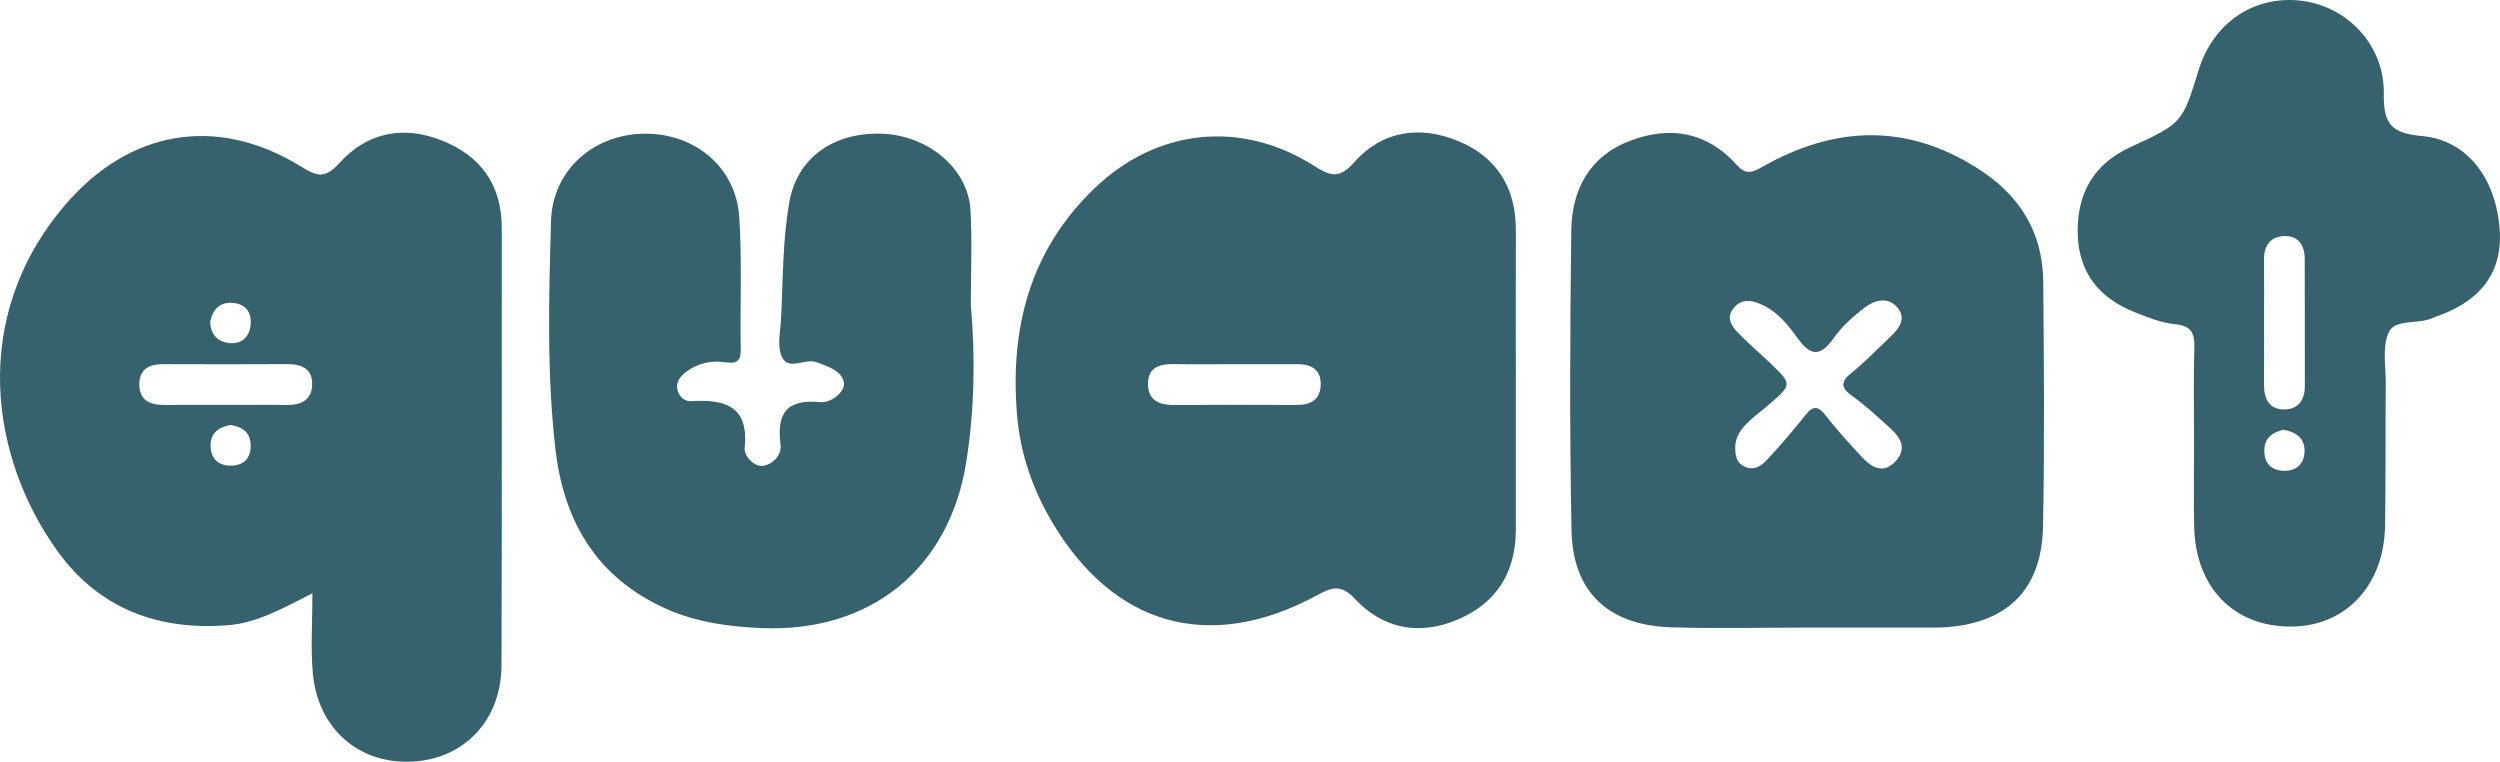 <svg xmlns="http://www.w3.org/2000/svg" viewBox="14.949 42.972 80.051 24.392"><g xmlns="http://www.w3.org/2000/svg" clip-path="url(#clip0_217_14)">
<path d="M31.016 50.286C31.018 48.892 30.351 47.962 29.081 47.464C27.834 46.974 26.686 47.224 25.804 48.205C25.345 48.715 25.074 48.605 24.584 48.303C21.887 46.638 19.072 47.135 17.015 49.557C13.941 53.177 14.664 57.683 16.8 60.633C18.128 62.468 20.025 63.17 22.255 62.991C23.195 62.916 24.008 62.445 24.953 61.97C24.953 62.893 24.893 63.714 24.965 64.523C25.124 66.292 26.416 67.426 28.108 67.361C29.79 67.297 30.999 66.052 31.007 64.283C31.026 59.618 31.01 54.952 31.016 50.286ZM22.37 52.669C22.763 52.69 23.004 52.917 22.977 53.338C22.95 53.741 22.712 53.986 22.314 53.958C21.936 53.932 21.694 53.696 21.679 53.276C21.754 52.902 21.966 52.648 22.37 52.669ZM22.351 57.882C21.941 57.889 21.7 57.656 21.691 57.258C21.682 56.858 21.936 56.645 22.331 56.58C22.703 56.639 22.972 56.813 22.976 57.231C22.98 57.64 22.762 57.875 22.351 57.882ZM24.107 55.94C23.469 55.928 22.83 55.937 22.191 55.937C21.526 55.937 20.86 55.933 20.195 55.938C19.728 55.941 19.4 55.768 19.41 55.258C19.42 54.791 19.73 54.631 20.164 54.632C21.495 54.637 22.826 54.639 24.157 54.631C24.627 54.628 24.964 54.799 24.944 55.301C24.925 55.799 24.566 55.948 24.107 55.94Z" fill="#36626D"></path>
<path d="M61.668 47.499C60.434 46.981 59.214 47.144 58.305 48.174C57.823 48.72 57.528 48.602 57.024 48.281C54.688 46.799 51.989 47.088 49.997 49C47.916 50.998 47.281 53.5 47.517 56.282C47.62 57.487 48.008 58.618 48.624 59.666C50.603 63.027 53.688 63.894 57.13 62.029C57.589 61.78 57.885 61.668 58.327 62.142C59.232 63.11 60.391 63.332 61.618 62.814C62.87 62.284 63.489 61.295 63.486 59.926C63.484 58.328 63.486 56.729 63.486 55.13C63.486 53.532 63.483 51.933 63.487 50.334C63.49 48.995 62.883 48.009 61.668 47.499ZM56.454 55.939C55.149 55.932 53.844 55.932 52.54 55.94C52.082 55.942 51.725 55.802 51.709 55.296C51.692 54.721 52.093 54.62 52.572 54.63C53.211 54.644 53.85 54.633 54.49 54.633C55.155 54.634 55.821 54.636 56.487 54.633C56.916 54.631 57.234 54.784 57.239 55.258C57.243 55.764 56.927 55.942 56.454 55.939Z" fill="#36626D"></path>
<path d="M78.284 48.37C75.973 46.898 73.665 47.008 71.355 48.329C71.027 48.517 70.836 48.559 70.564 48.255C69.617 47.2 68.441 46.99 67.15 47.478C65.845 47.971 65.279 49.043 65.262 50.356C65.221 53.553 65.206 56.751 65.269 59.947C65.308 61.936 66.449 62.997 68.469 63.059C69.905 63.103 71.344 63.067 72.782 63.068C74.168 63.069 75.552 63.069 76.938 63.068C77.017 63.068 77.097 63.066 77.177 63.061C79.207 62.947 80.329 61.865 80.368 59.833C80.418 57.223 80.396 54.612 80.375 52.001C80.362 50.412 79.627 49.225 78.284 48.37ZM75.652 57.735C75.26 58.168 74.882 57.944 74.566 57.604C74.168 57.176 73.77 56.744 73.414 56.282C73.17 55.966 73.009 55.95 72.759 56.264C72.362 56.762 71.949 57.249 71.513 57.713C71.338 57.9 71.1 58.054 70.802 57.91C70.581 57.802 70.504 57.622 70.513 57.254C70.542 56.686 71.097 56.352 71.551 55.961C72.342 55.28 72.353 55.289 71.62 54.587C71.293 54.275 70.949 53.98 70.632 53.66C70.4 53.426 70.198 53.149 70.472 52.823C70.719 52.529 71.036 52.581 71.348 52.719C71.856 52.943 72.197 53.367 72.503 53.792C72.917 54.368 73.227 54.415 73.659 53.805C73.931 53.421 74.3 53.089 74.679 52.805C74.981 52.579 75.403 52.468 75.697 52.811C76.014 53.181 75.749 53.5 75.465 53.769C75.06 54.153 74.672 54.559 74.239 54.908C73.852 55.219 73.908 55.406 74.284 55.672C74.693 55.962 75.061 56.313 75.438 56.648C75.78 56.953 76.038 57.31 75.652 57.735Z" fill="#36626D"></path>
<path d="M46.024 49.695C45.949 48.377 44.681 47.315 43.212 47.255C41.635 47.191 40.481 48.029 40.228 49.423C40.004 50.661 40.025 51.916 39.959 53.165C39.938 53.564 39.835 54.007 39.967 54.354C40.167 54.881 40.704 54.438 41.08 54.566C41.471 54.7 41.931 54.865 41.974 55.242C42.004 55.52 41.555 55.882 41.226 55.849C40.151 55.742 39.807 56.192 39.943 57.21C39.989 57.558 39.666 57.857 39.372 57.889C39.1 57.918 38.767 57.578 38.794 57.318C38.933 55.968 38.162 55.752 37.083 55.818C36.87 55.831 36.678 55.67 36.637 55.429C36.596 55.191 36.735 55.023 36.909 54.889C37.288 54.596 37.725 54.505 38.191 54.574C38.522 54.623 38.675 54.546 38.668 54.169C38.644 52.757 38.711 51.34 38.622 49.933C38.52 48.313 37.172 47.207 35.519 47.254C33.909 47.299 32.639 48.455 32.593 50.045C32.524 52.495 32.453 54.951 32.739 57.393C33.009 59.688 34.071 61.466 36.244 62.45C37.23 62.896 38.283 63.041 39.353 63.084C42.834 63.224 45.352 61.179 45.892 57.75C46.154 56.087 46.182 54.409 46.035 52.729C46.035 51.717 46.081 50.703 46.024 49.695Z" fill="#36626D"></path>
<path d="M94.984 50.227C94.833 48.63 93.917 47.457 92.509 47.329C91.575 47.245 91.26 46.987 91.28 45.991C91.311 44.408 90.093 43.16 88.618 42.993C87.113 42.823 85.816 43.704 85.351 45.212C84.831 46.9 84.837 46.915 83.171 47.68C81.987 48.224 81.463 49.157 81.477 50.414C81.491 51.676 82.148 52.512 83.299 52.967C83.717 53.132 84.152 53.312 84.592 53.352C85.142 53.403 85.226 53.663 85.212 54.136C85.182 55.122 85.203 56.109 85.203 57.095C85.203 58.002 85.19 58.908 85.206 59.815C85.24 61.774 86.466 63.04 88.306 63.035C90.056 63.031 91.29 61.723 91.32 59.805C91.343 58.286 91.329 56.766 91.341 55.247C91.346 54.69 91.22 54.055 91.445 53.599C91.652 53.179 92.371 53.364 92.828 53.159C92.901 53.126 92.978 53.101 93.052 53.074C94.462 52.561 95.114 51.599 94.984 50.227ZM88.067 58.047C87.656 58.032 87.446 57.785 87.454 57.38C87.462 56.956 87.762 56.815 88.054 56.731C88.515 56.809 88.755 57.042 88.741 57.434C88.727 57.83 88.475 58.062 88.067 58.047ZM88.108 56.082C87.606 56.093 87.44 55.74 87.443 55.28C87.448 54.587 87.445 53.895 87.445 53.202C87.445 52.563 87.451 51.923 87.443 51.284C87.437 50.839 87.65 50.55 88.082 50.531C88.537 50.51 88.745 50.824 88.747 51.255C88.754 52.613 88.747 53.971 88.751 55.33C88.753 55.773 88.546 56.073 88.108 56.082Z" fill="#36626D"></path>
</g></svg>